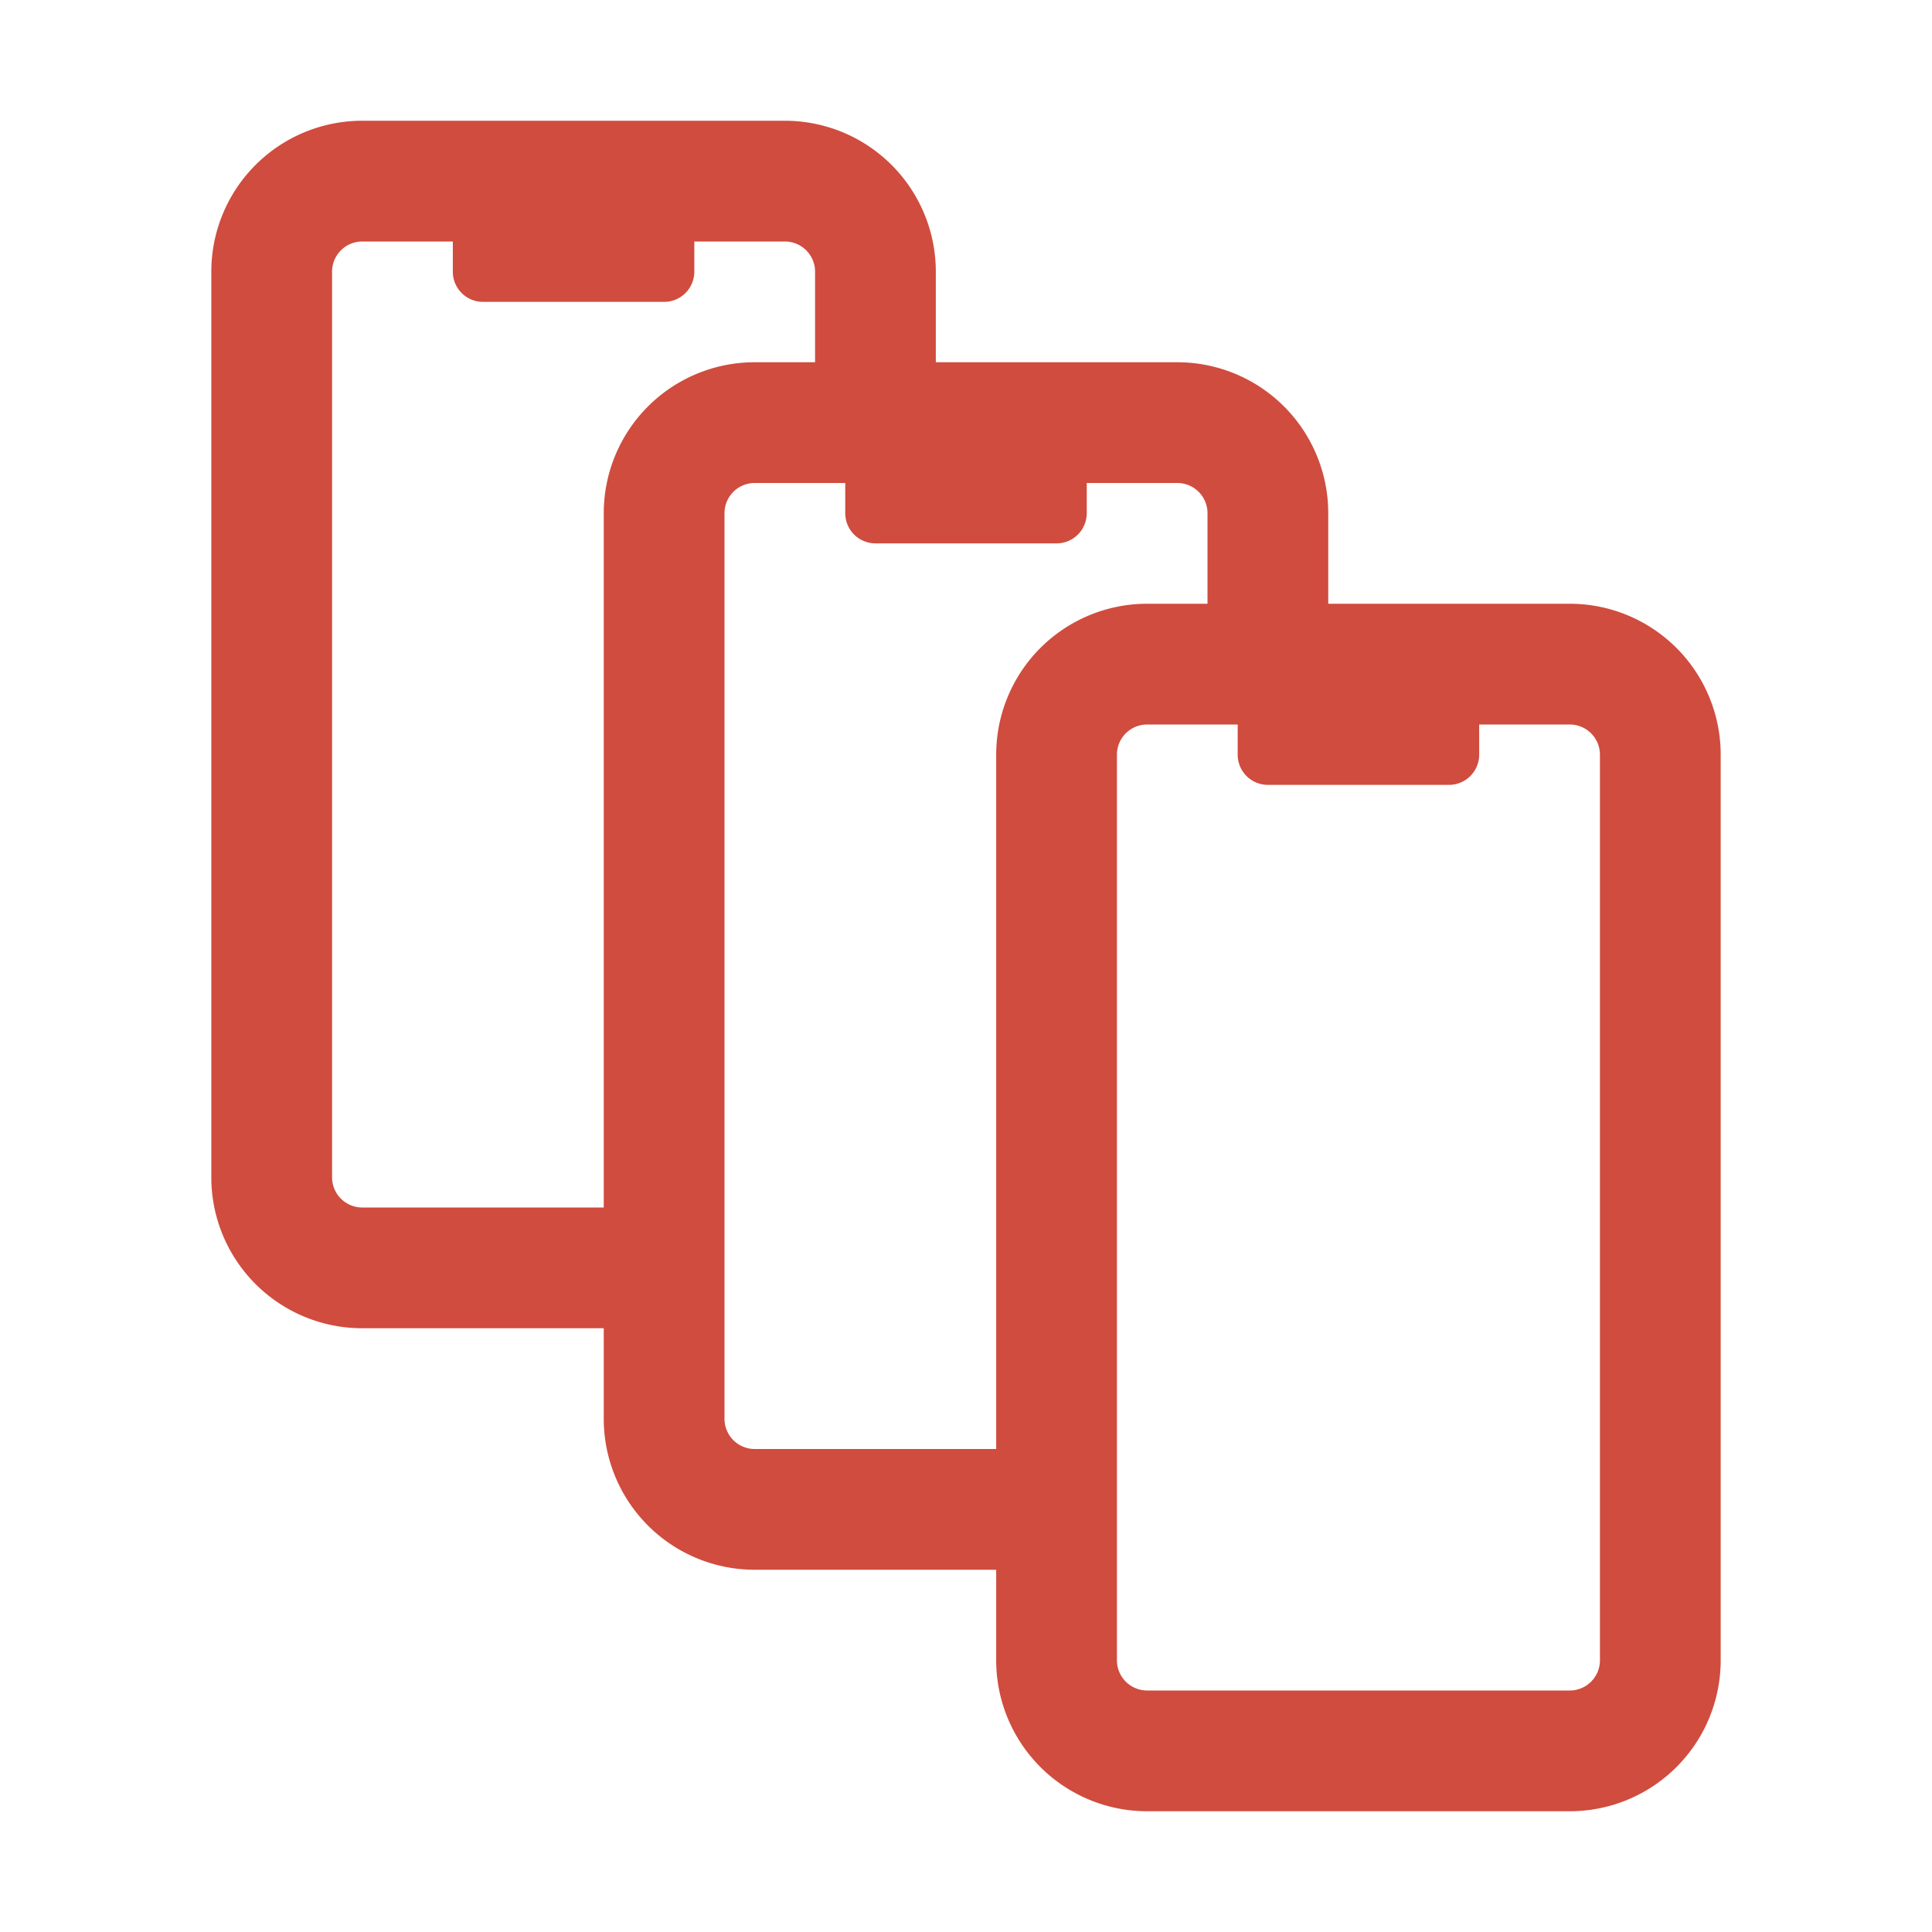 <svg width="64" height="64" viewBox="0 0 64 64" fill="none" xmlns="http://www.w3.org/2000/svg">
    <path fill-rule="evenodd" clip-rule="evenodd" d="M12 4a5 5 0 0 0-5 5v30a5 5 0 0 0 5 5h8v3a5 5 0 0 0 5 5h8v3a5 5 0 0 0 5 5h14a5 5 0 0 0 5-5V25a5 5 0 0 0-5-5h-8v-3a5 5 0 0 0-5-5h-8V9a5 5 0 0 0-5-5H12zm15 8V9a1 1 0 0 0-1-1h-3v1a1 1 0 0 1-1 1h-6a1 1 0 0 1-1-1V8h-3a1 1 0 0 0-1 1v30a1 1 0 0 0 1 1h8V17a5 5 0 0 1 5-5h2zm13 5v3h-2a5 5 0 0 0-5 5v23h-8a1 1 0 0 1-1-1V17a1 1 0 0 1 1-1h3v1a1 1 0 0 0 1 1h6a1 1 0 0 0 1-1v-1h3a1 1 0 0 1 1 1zm-3 8a1 1 0 0 1 1-1h3v1a1 1 0 0 0 1 1h6a1 1 0 0 0 1-1v-1h3a1 1 0 0 1 1 1v30a1 1 0 0 1-1 1H38a1 1 0 0 1-1-1V25z" fill="#D04C3E"/>
</svg>
